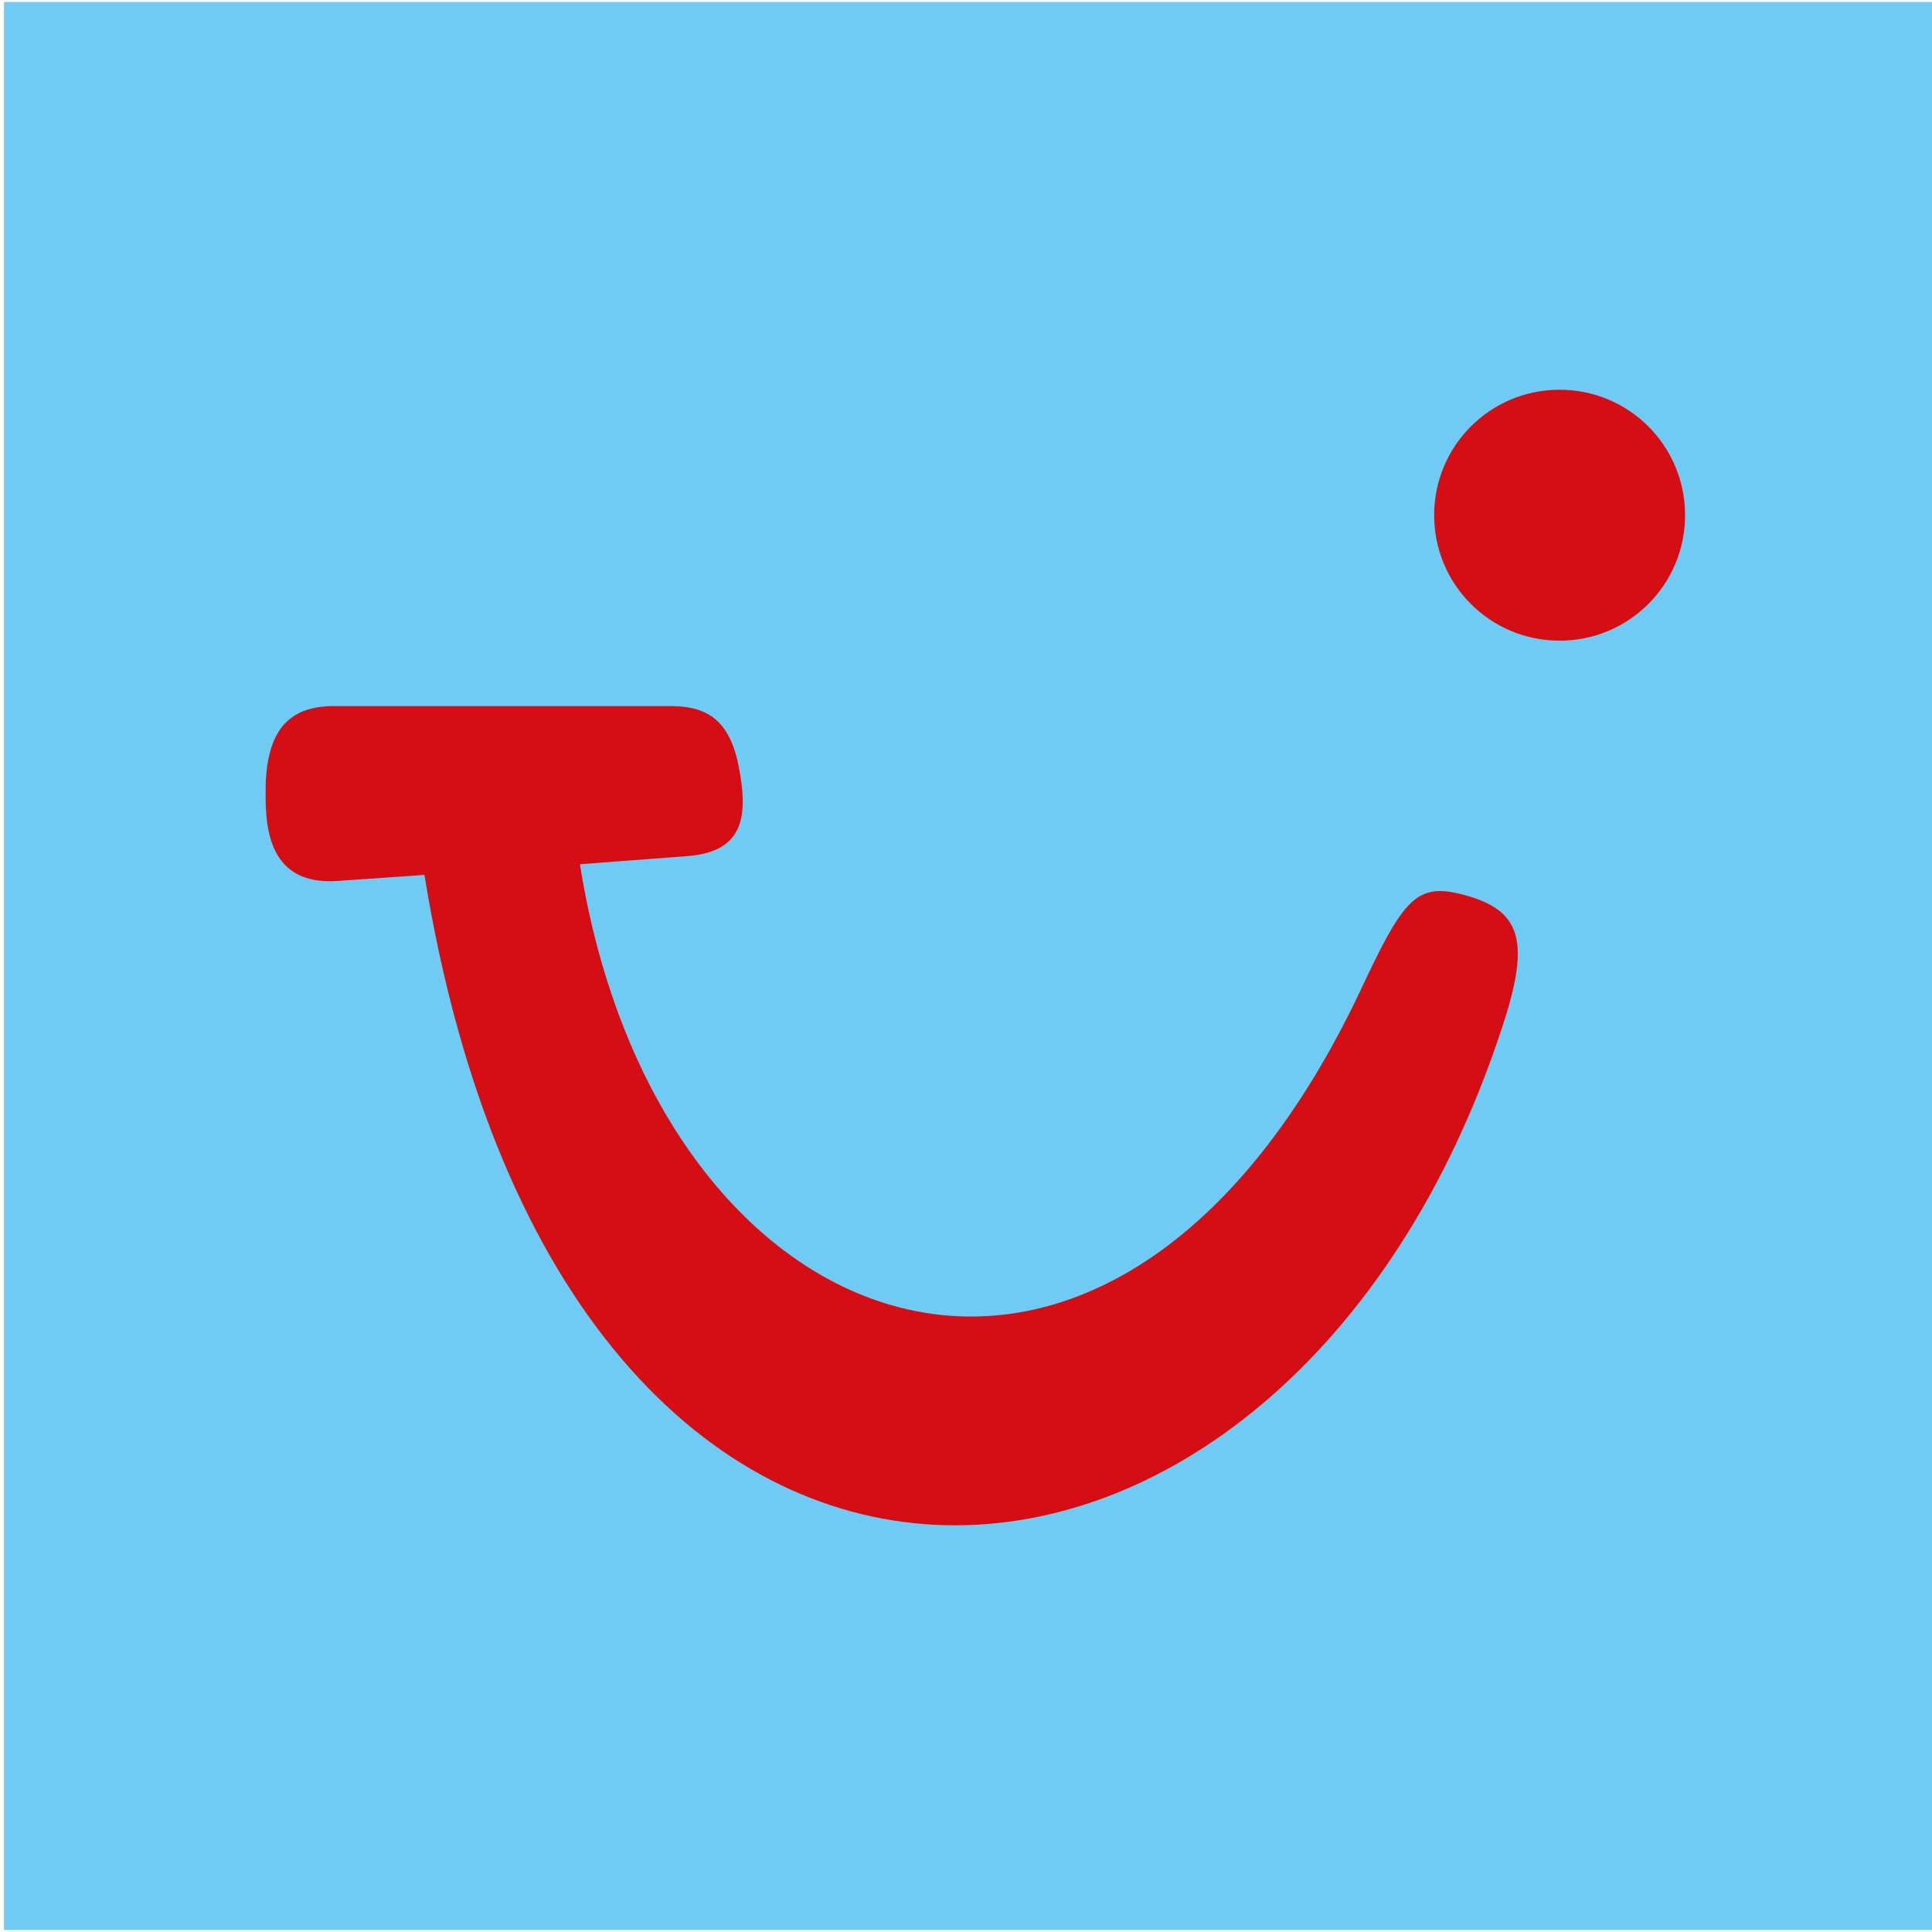 <?xml version="1.0" encoding="utf-8"?>
<!-- Generator: Adobe Illustrator 25.2.3, SVG Export Plug-In . SVG Version: 6.00 Build 0)  -->
<svg version="1.2" baseProfile="tiny-ps"  viewBox="0 0 289.5 289.5" xmlns="http://www.w3.org/2000/svg">
  <title>TUI AG</title>
<rect x="0.6" y="0.3" fill="#70CBF4" width="288.9" height="288.9" />
<path fill="#D40E14" d="M49.8,105.8h50.6c5,0,8.7,1.6,10.2,8.6c1.6,7.8,1,13.3-7.8,13.9l-15.9,1.2c11.7,73.8,80,97.9,117.2,18.4  c6.2-13.2,8.2-15.6,14.9-13.9c9.1,2.3,10.4,7,6,20.2c-32.2,98-140.2,107.8-161.4-23.1L50.7,132c-10.5,0.8-10.9-8.1-10.9-13  C39.7,109.4,43.3,105.9,49.8,105.8L49.8,105.8L49.8,105.8z" />
<path fill="#D40E14" d="M233.7,58.4c10.4,0,18.8,8.4,18.8,18.8S244.1,96,233.7,96c-10.4,0-18.8-8.4-18.8-18.8l0,0  C214.9,66.8,223.3,58.4,233.7,58.4L233.7,58.4z" />
</svg>